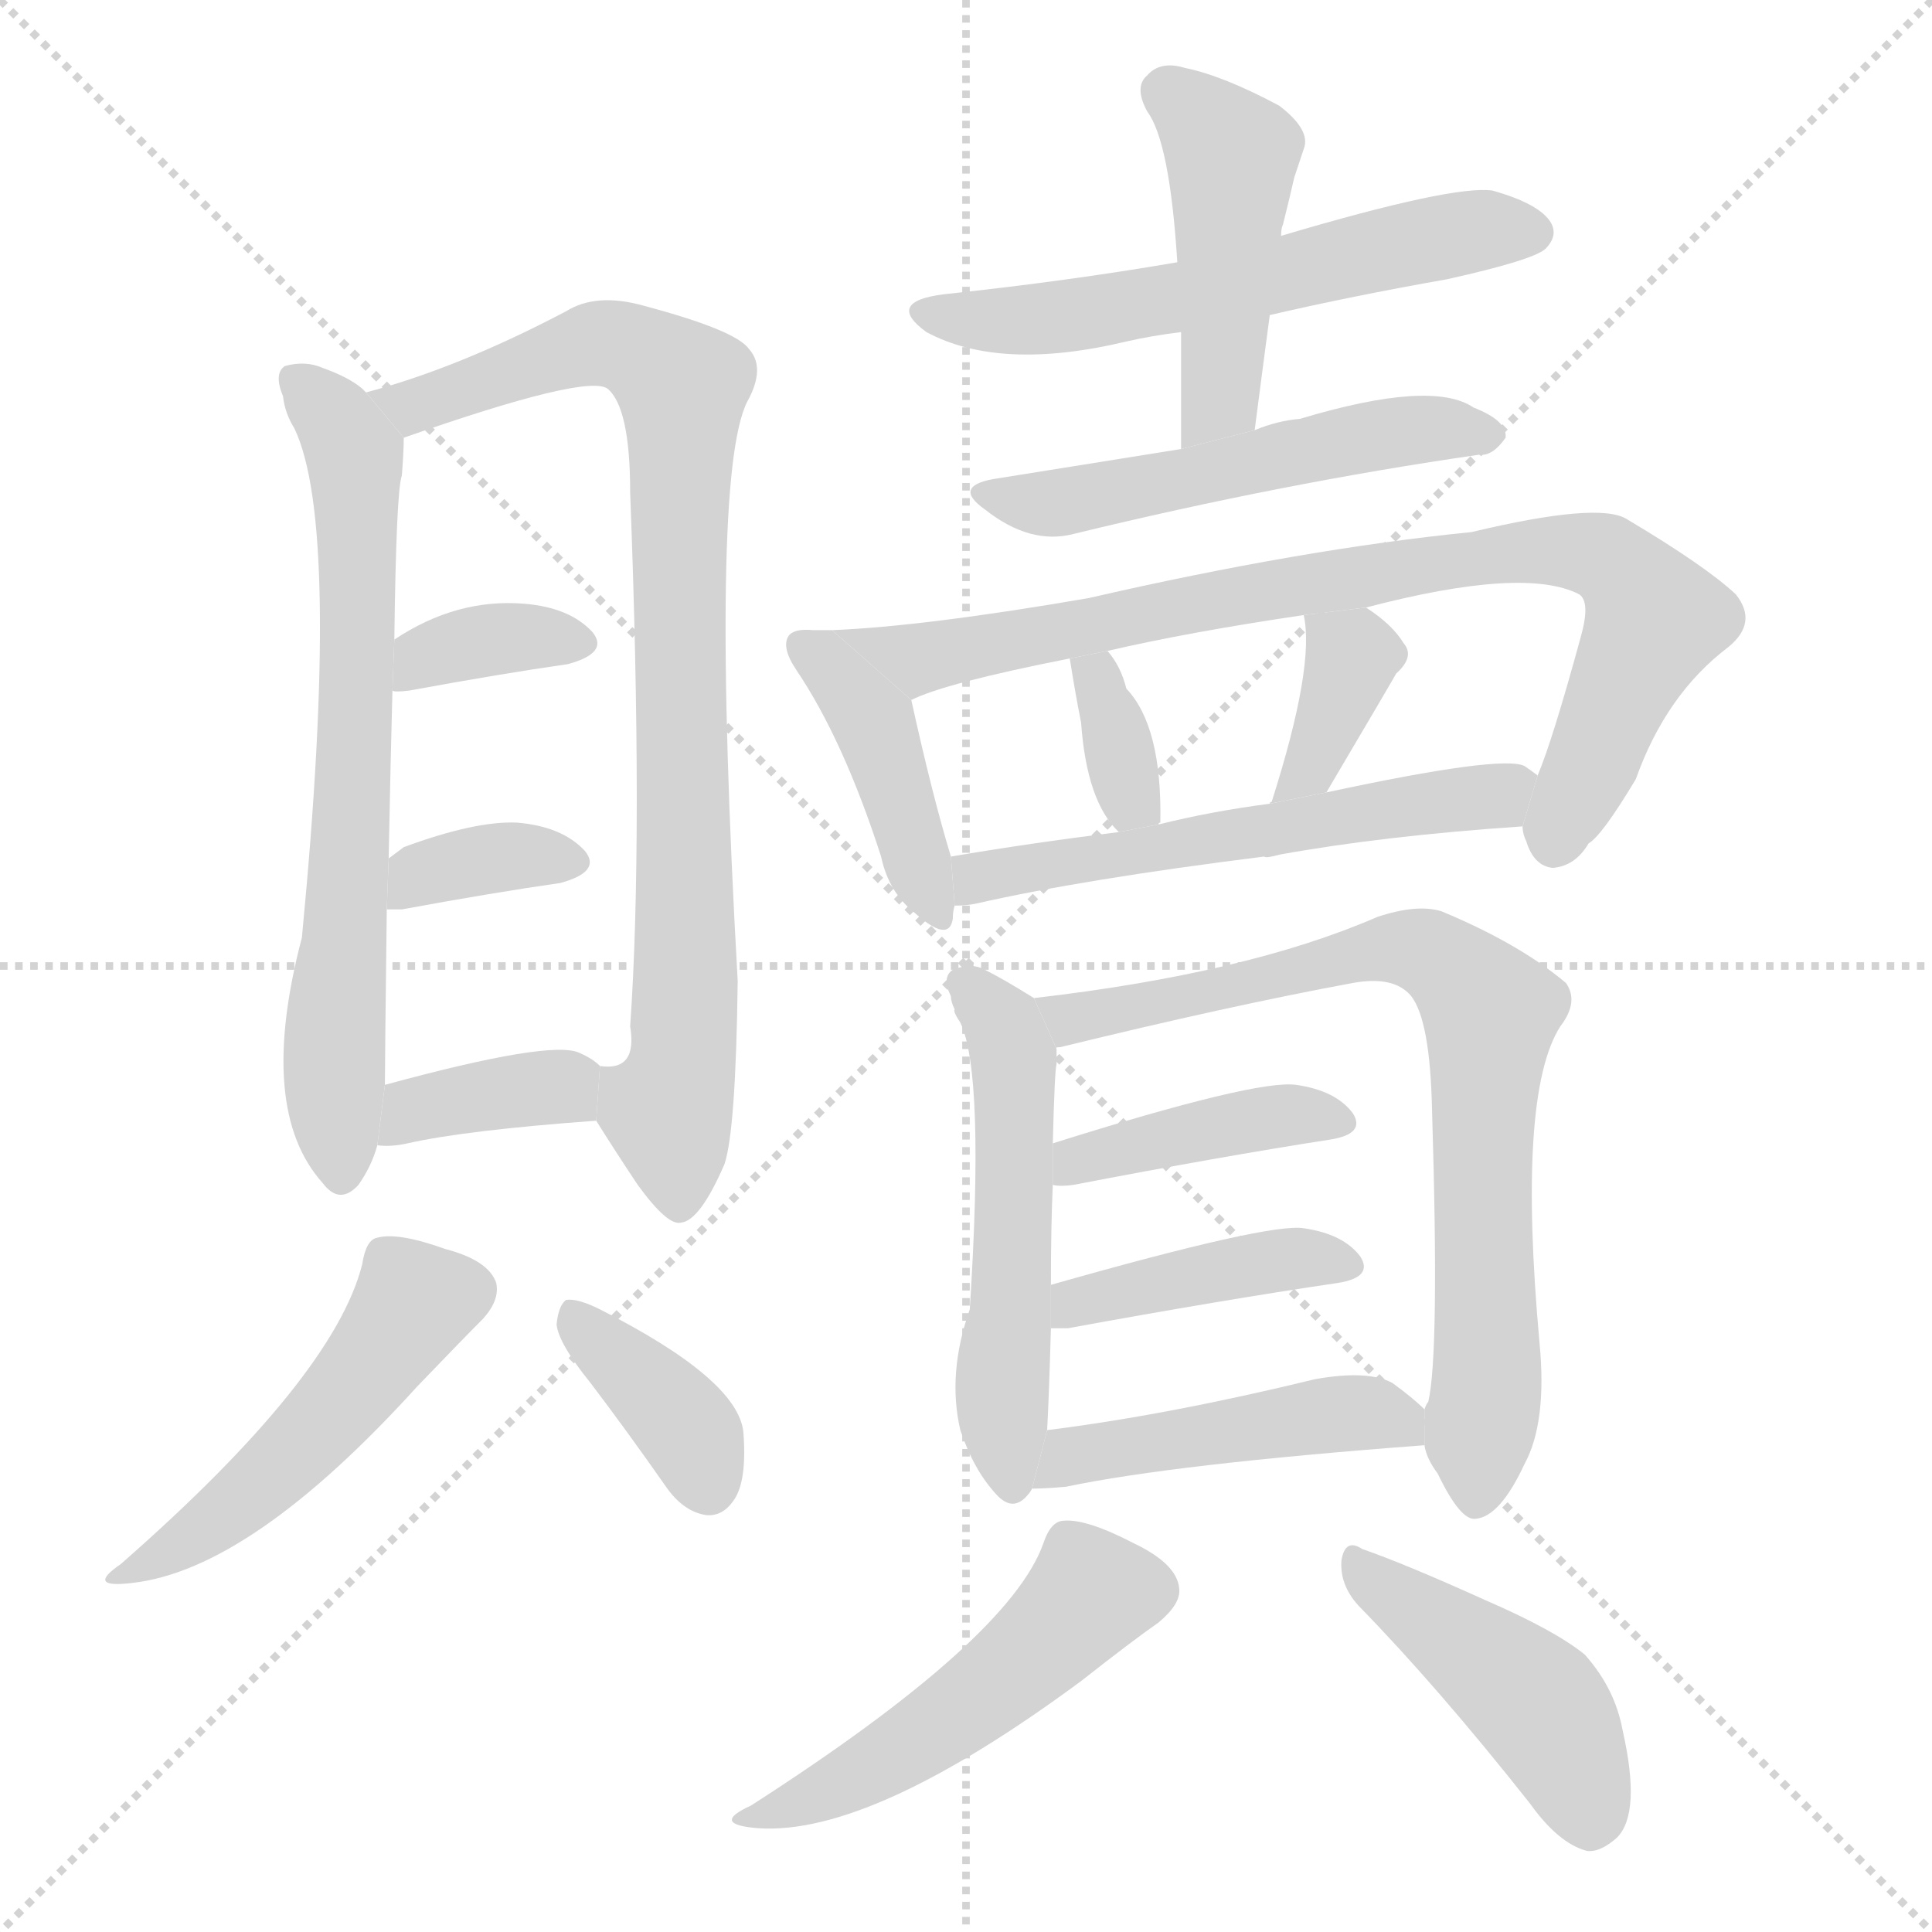 <svg version="1.1" viewBox="0 0 1024 1024" xmlns="http://www.w3.org/2000/svg">
  <g stroke="lightgray" stroke-dasharray="1,1" stroke-width="1" transform="scale(4, 4)">
    <line x1="0" y1="0" x2="256" y2="256"></line>
    <line x1="256" y1="0" x2="0" y2="256"></line>
    <line x1="128" y1="0" x2="128" y2="256"></line>
    <line x1="0" y1="128" x2="256" y2="128"></line>
  </g>
  <g transform="scale(1, -1) translate(0, -900)">
    <style type="text/css">
      
        @keyframes keyframes0 {
          from {
            stroke: blue;
            stroke-dashoffset: 689;
            stroke-width: 128;
          }
          69% {
            animation-timing-function: step-end;
            stroke: blue;
            stroke-dashoffset: 0;
            stroke-width: 128;
          }
          to {
            stroke: black;
            stroke-width: 1024;
          }
        }
        #make-me-a-hanzi-animation-0 {
          animation: keyframes0 0.811s both;
          animation-delay: 0s;
          animation-timing-function: linear;
        }
      
        @keyframes keyframes1 {
          from {
            stroke: blue;
            stroke-dashoffset: 863;
            stroke-width: 128;
          }
          74% {
            animation-timing-function: step-end;
            stroke: blue;
            stroke-dashoffset: 0;
            stroke-width: 128;
          }
          to {
            stroke: black;
            stroke-width: 1024;
          }
        }
        #make-me-a-hanzi-animation-1 {
          animation: keyframes1 0.952s both;
          animation-delay: 0.811s;
          animation-timing-function: linear;
        }
      
        @keyframes keyframes2 {
          from {
            stroke: blue;
            stroke-dashoffset: 352;
            stroke-width: 128;
          }
          53% {
            animation-timing-function: step-end;
            stroke: blue;
            stroke-dashoffset: 0;
            stroke-width: 128;
          }
          to {
            stroke: black;
            stroke-width: 1024;
          }
        }
        #make-me-a-hanzi-animation-2 {
          animation: keyframes2 0.536s both;
          animation-delay: 1.763s;
          animation-timing-function: linear;
        }
      
        @keyframes keyframes3 {
          from {
            stroke: blue;
            stroke-dashoffset: 351;
            stroke-width: 128;
          }
          53% {
            animation-timing-function: step-end;
            stroke: blue;
            stroke-dashoffset: 0;
            stroke-width: 128;
          }
          to {
            stroke: black;
            stroke-width: 1024;
          }
        }
        #make-me-a-hanzi-animation-3 {
          animation: keyframes3 0.536s both;
          animation-delay: 2.299s;
          animation-timing-function: linear;
        }
      
        @keyframes keyframes4 {
          from {
            stroke: blue;
            stroke-dashoffset: 370;
            stroke-width: 128;
          }
          55% {
            animation-timing-function: step-end;
            stroke: blue;
            stroke-dashoffset: 0;
            stroke-width: 128;
          }
          to {
            stroke: black;
            stroke-width: 1024;
          }
        }
        #make-me-a-hanzi-animation-4 {
          animation: keyframes4 0.551s both;
          animation-delay: 2.835s;
          animation-timing-function: linear;
        }
      
        @keyframes keyframes5 {
          from {
            stroke: blue;
            stroke-dashoffset: 491;
            stroke-width: 128;
          }
          62% {
            animation-timing-function: step-end;
            stroke: blue;
            stroke-dashoffset: 0;
            stroke-width: 128;
          }
          to {
            stroke: black;
            stroke-width: 1024;
          }
        }
        #make-me-a-hanzi-animation-5 {
          animation: keyframes5 0.65s both;
          animation-delay: 3.386s;
          animation-timing-function: linear;
        }
      
        @keyframes keyframes6 {
          from {
            stroke: blue;
            stroke-dashoffset: 373;
            stroke-width: 128;
          }
          55% {
            animation-timing-function: step-end;
            stroke: blue;
            stroke-dashoffset: 0;
            stroke-width: 128;
          }
          to {
            stroke: black;
            stroke-width: 1024;
          }
        }
        #make-me-a-hanzi-animation-6 {
          animation: keyframes6 0.554s both;
          animation-delay: 4.036s;
          animation-timing-function: linear;
        }
      
        @keyframes keyframes7 {
          from {
            stroke: blue;
            stroke-dashoffset: 579;
            stroke-width: 128;
          }
          65% {
            animation-timing-function: step-end;
            stroke: blue;
            stroke-dashoffset: 0;
            stroke-width: 128;
          }
          to {
            stroke: black;
            stroke-width: 1024;
          }
        }
        #make-me-a-hanzi-animation-7 {
          animation: keyframes7 0.721s both;
          animation-delay: 4.589s;
          animation-timing-function: linear;
        }
      
        @keyframes keyframes8 {
          from {
            stroke: blue;
            stroke-dashoffset: 456;
            stroke-width: 128;
          }
          60% {
            animation-timing-function: step-end;
            stroke: blue;
            stroke-dashoffset: 0;
            stroke-width: 128;
          }
          to {
            stroke: black;
            stroke-width: 1024;
          }
        }
        #make-me-a-hanzi-animation-8 {
          animation: keyframes8 0.621s both;
          animation-delay: 5.311s;
          animation-timing-function: linear;
        }
      
        @keyframes keyframes9 {
          from {
            stroke: blue;
            stroke-dashoffset: 526;
            stroke-width: 128;
          }
          63% {
            animation-timing-function: step-end;
            stroke: blue;
            stroke-dashoffset: 0;
            stroke-width: 128;
          }
          to {
            stroke: black;
            stroke-width: 1024;
          }
        }
        #make-me-a-hanzi-animation-9 {
          animation: keyframes9 0.678s both;
          animation-delay: 5.932s;
          animation-timing-function: linear;
        }
      
        @keyframes keyframes10 {
          from {
            stroke: blue;
            stroke-dashoffset: 416;
            stroke-width: 128;
          }
          58% {
            animation-timing-function: step-end;
            stroke: blue;
            stroke-dashoffset: 0;
            stroke-width: 128;
          }
          to {
            stroke: black;
            stroke-width: 1024;
          }
        }
        #make-me-a-hanzi-animation-10 {
          animation: keyframes10 0.589s both;
          animation-delay: 6.61s;
          animation-timing-function: linear;
        }
      
        @keyframes keyframes11 {
          from {
            stroke: blue;
            stroke-dashoffset: 838;
            stroke-width: 128;
          }
          73% {
            animation-timing-function: step-end;
            stroke: blue;
            stroke-dashoffset: 0;
            stroke-width: 128;
          }
          to {
            stroke: black;
            stroke-width: 1024;
          }
        }
        #make-me-a-hanzi-animation-11 {
          animation: keyframes11 0.932s both;
          animation-delay: 7.198s;
          animation-timing-function: linear;
        }
      
        @keyframes keyframes12 {
          from {
            stroke: blue;
            stroke-dashoffset: 341;
            stroke-width: 128;
          }
          53% {
            animation-timing-function: step-end;
            stroke: blue;
            stroke-dashoffset: 0;
            stroke-width: 128;
          }
          to {
            stroke: black;
            stroke-width: 1024;
          }
        }
        #make-me-a-hanzi-animation-12 {
          animation: keyframes12 0.528s both;
          animation-delay: 8.13s;
          animation-timing-function: linear;
        }
      
        @keyframes keyframes13 {
          from {
            stroke: blue;
            stroke-dashoffset: 363;
            stroke-width: 128;
          }
          54% {
            animation-timing-function: step-end;
            stroke: blue;
            stroke-dashoffset: 0;
            stroke-width: 128;
          }
          to {
            stroke: black;
            stroke-width: 1024;
          }
        }
        #make-me-a-hanzi-animation-13 {
          animation: keyframes13 0.545s both;
          animation-delay: 8.658s;
          animation-timing-function: linear;
        }
      
        @keyframes keyframes14 {
          from {
            stroke: blue;
            stroke-dashoffset: 558;
            stroke-width: 128;
          }
          64% {
            animation-timing-function: step-end;
            stroke: blue;
            stroke-dashoffset: 0;
            stroke-width: 128;
          }
          to {
            stroke: black;
            stroke-width: 1024;
          }
        }
        #make-me-a-hanzi-animation-14 {
          animation: keyframes14 0.704s both;
          animation-delay: 9.203s;
          animation-timing-function: linear;
        }
      
        @keyframes keyframes15 {
          from {
            stroke: blue;
            stroke-dashoffset: 531;
            stroke-width: 128;
          }
          63% {
            animation-timing-function: step-end;
            stroke: blue;
            stroke-dashoffset: 0;
            stroke-width: 128;
          }
          to {
            stroke: black;
            stroke-width: 1024;
          }
        }
        #make-me-a-hanzi-animation-15 {
          animation: keyframes15 0.682s both;
          animation-delay: 9.907s;
          animation-timing-function: linear;
        }
      
        @keyframes keyframes16 {
          from {
            stroke: blue;
            stroke-dashoffset: 765;
            stroke-width: 128;
          }
          71% {
            animation-timing-function: step-end;
            stroke: blue;
            stroke-dashoffset: 0;
            stroke-width: 128;
          }
          to {
            stroke: black;
            stroke-width: 1024;
          }
        }
        #make-me-a-hanzi-animation-16 {
          animation: keyframes16 0.873s both;
          animation-delay: 10.589s;
          animation-timing-function: linear;
        }
      
        @keyframes keyframes17 {
          from {
            stroke: blue;
            stroke-dashoffset: 408;
            stroke-width: 128;
          }
          57% {
            animation-timing-function: step-end;
            stroke: blue;
            stroke-dashoffset: 0;
            stroke-width: 128;
          }
          to {
            stroke: black;
            stroke-width: 1024;
          }
        }
        #make-me-a-hanzi-animation-17 {
          animation: keyframes17 0.582s both;
          animation-delay: 11.462s;
          animation-timing-function: linear;
        }
      
        @keyframes keyframes18 {
          from {
            stroke: blue;
            stroke-dashoffset: 412;
            stroke-width: 128;
          }
          57% {
            animation-timing-function: step-end;
            stroke: blue;
            stroke-dashoffset: 0;
            stroke-width: 128;
          }
          to {
            stroke: black;
            stroke-width: 1024;
          }
        }
        #make-me-a-hanzi-animation-18 {
          animation: keyframes18 0.585s both;
          animation-delay: 12.044s;
          animation-timing-function: linear;
        }
      
        @keyframes keyframes19 {
          from {
            stroke: blue;
            stroke-dashoffset: 459;
            stroke-width: 128;
          }
          60% {
            animation-timing-function: step-end;
            stroke: blue;
            stroke-dashoffset: 0;
            stroke-width: 128;
          }
          to {
            stroke: black;
            stroke-width: 1024;
          }
        }
        #make-me-a-hanzi-animation-19 {
          animation: keyframes19 0.624s both;
          animation-delay: 12.629s;
          animation-timing-function: linear;
        }
      
        @keyframes keyframes20 {
          from {
            stroke: blue;
            stroke-dashoffset: 496;
            stroke-width: 128;
          }
          62% {
            animation-timing-function: step-end;
            stroke: blue;
            stroke-dashoffset: 0;
            stroke-width: 128;
          }
          to {
            stroke: black;
            stroke-width: 1024;
          }
        }
        #make-me-a-hanzi-animation-20 {
          animation: keyframes20 0.654s both;
          animation-delay: 13.253s;
          animation-timing-function: linear;
        }
      
        @keyframes keyframes21 {
          from {
            stroke: blue;
            stroke-dashoffset: 441;
            stroke-width: 128;
          }
          59% {
            animation-timing-function: step-end;
            stroke: blue;
            stroke-dashoffset: 0;
            stroke-width: 128;
          }
          to {
            stroke: black;
            stroke-width: 1024;
          }
        }
        #make-me-a-hanzi-animation-21 {
          animation: keyframes21 0.609s both;
          animation-delay: 13.906s;
          animation-timing-function: linear;
        }
      
    </style>
    
      <path d="M 194 692 L 192 694 Q 185 700 171 705 Q 162 709 151 706 Q 145 702 150 690 Q 151 681 156 673 Q 181 621 160 403 Q 136 312 171 273 Q 180 261 190 272 Q 197 282 200 293 L 204 325 Q 204 337 205 418 L 206 445 Q 207 497 208 534 L 209 561 Q 210 640 213 648 Q 214 661 214 668 L 194 692 Z" fill="lightgray"></path>
    
      <path d="M 316 306 Q 326 290 338 272 Q 354 250 361 252 Q 371 253 384 283 Q 390 301 391 380 Q 376 647 396 687 Q 406 705 397 715 Q 390 725 341 738 Q 316 745 300 735 Q 243 705 194 692 L 214 668 Q 311 702 322 694 Q 334 684 334 639 Q 341 456 334 356 Q 338 332 318 335 L 316 306 Z" fill="lightgray"></path>
    
      <path d="M 208 534 Q 209 533 217 534 Q 266 543 301 548 Q 323 554 314 565 Q 302 578 278 580 Q 242 583 209 561 L 208 534 Z" fill="lightgray"></path>
    
      <path d="M 205 418 Q 208 418 213 418 Q 262 427 297 432 Q 319 438 310 449 Q 298 462 274 464 Q 252 465 214 451 L 206 445 L 205 418 Z" fill="lightgray"></path>
    
      <path d="M 200 293 Q 207 292 216 294 Q 247 301 316 306 L 318 335 Q 314 339 307 342 Q 292 349 204 325 L 200 293 Z" fill="lightgray"></path>
    
      <path d="M 192 230 Q 177 170 64 71 Q 45 58 70 61 Q 133 68 221 165 Q 245 190 256 201 Q 265 211 263 220 Q 259 232 236 238 Q 211 247 200 244 Q 194 243 192 230 Z" fill="lightgray"></path>
    
      <path d="M 313 167 Q 332 142 353 112 Q 362 99 374 97 Q 383 96 389 105 Q 396 115 394 141 Q 391 169 318 206 Q 306 212 300 211 Q 296 208 295 198 Q 296 188 313 167 Z" fill="lightgray"></path>
    
      <path d="M 673 733 Q 716 743 767 752 Q 812 762 819 768 Q 826 775 822 782 Q 816 792 791 799 Q 770 802 679 775 L 624 761 Q 566 751 500 744 Q 469 740 491 724 Q 530 703 597 719 Q 610 722 626 724 L 673 733 Z" fill="lightgray"></path>
    
      <path d="M 665 672 Q 669 703 673 733 L 679 775 Q 679 779 680 781 Q 684 797 686 806 Q 689 815 691 821 Q 695 831 678 844 Q 648 860 628 864 Q 615 868 608 860 Q 601 854 608 841 Q 620 825 624 761 L 626 724 Q 626 694 626 662 L 665 672 Z" fill="lightgray"></path>
    
      <path d="M 626 662 Q 607 659 526 646 Q 505 642 522 630 Q 546 611 569 617 Q 680 644 784 659 Q 791 658 798 668 Q 799 677 781 684 Q 759 699 689 678 Q 677 677 665 672 L 626 662 Z" fill="lightgray"></path>
    
      <path d="M 441 566 Q 435 566 431 566 Q 421 567 418 563 Q 414 557 422 545 Q 447 508 467 446 Q 471 427 485 416 Q 503 400 505 413 Q 505 417 506 420 L 504 446 Q 494 479 483 529 L 441 566 Z" fill="lightgray"></path>
    
      <path d="M 807 462 Q 807 458 809 454 Q 813 441 823 440 Q 835 441 842 453 Q 849 457 867 487 Q 883 532 916 557 Q 932 570 920 585 Q 904 600 862 625 Q 847 634 780 618 Q 690 609 577 583 Q 490 568 441 566 L 483 529 Q 501 538 567 551 L 587 555 Q 630 565 691 574 L 724 578 Q 808 600 837 585 Q 843 581 838 563 Q 823 508 815 489 L 807 462 Z" fill="lightgray"></path>
    
      <path d="M 614 463 Q 614 464 615 464 Q 616 515 597 535 Q 594 547 587 555 L 567 551 Q 570 532 573 517 Q 576 475 593 459 L 614 463 Z" fill="lightgray"></path>
    
      <path d="M 703 480 Q 739 541 740 543 Q 750 552 744 559 Q 738 569 724 578 L 691 574 Q 697 547 674 475 Q 673 475 673 474 L 703 480 Z" fill="lightgray"></path>
    
      <path d="M 506 420 Q 512 420 517 421 Q 574 434 670 446 Q 671 445 678 447 Q 733 457 807 462 L 815 489 Q 811 492 808 494 Q 796 500 703 480 L 673 474 Q 642 470 614 463 L 593 459 Q 545 453 504 446 L 506 420 Z" fill="lightgray"></path>
    
      <path d="M 548 371 Q 532 381 522 386 Q 515 390 505 386 Q 499 382 504 372 Q 504 369 506 365 Q 505 364 509 358 Q 522 331 514 206 Q 502 172 509 142 Q 516 121 528 108 Q 537 98 545 108 Q 546 109 547 111 L 555 142 Q 556 160 557 196 L 557 219 Q 557 250 558 272 L 558 294 Q 559 333 560 336 L 560 344 L 548 371 Z" fill="lightgray"></path>
    
      <path d="M 755 134 Q 756 127 762 119 Q 774 94 782 95 Q 795 96 808 124 Q 820 146 816 188 Q 804 320 827 356 Q 837 369 830 379 Q 805 400 764 417 Q 751 421 730 414 Q 661 384 548 371 L 560 344 Q 559 345 562 345 Q 652 367 717 379 Q 739 383 748 372 Q 758 359 759 312 Q 763 182 757 157 Q 756 156 755 153 L 755 134 Z" fill="lightgray"></path>
    
      <path d="M 558 272 Q 562 271 569 272 Q 647 287 705 296 Q 724 299 717 310 Q 708 322 687 325 Q 666 328 558 294 L 558 272 Z" fill="lightgray"></path>
    
      <path d="M 557 196 Q 561 196 566 196 Q 648 211 709 220 Q 728 223 721 234 Q 712 246 691 249 Q 673 252 557 219 L 557 196 Z" fill="lightgray"></path>
    
      <path d="M 547 111 Q 554 111 565 112 Q 622 124 755 134 L 755 153 Q 749 159 738 167 Q 725 174 697 169 Q 619 150 555 142 L 547 111 Z" fill="lightgray"></path>
    
      <path d="M 553 82 Q 535 31 398 -57 Q 376 -67 402 -69 Q 462 -73 573 9 Q 601 31 614 40 Q 626 50 625 58 Q 624 71 601 82 Q 576 95 564 94 Q 557 94 553 82 Z" fill="lightgray"></path>
    
      <path d="M 720 49 Q 762 6 811 -56 Q 826 -77 841 -81 Q 848 -82 857 -74 Q 870 -61 860 -17 Q 856 5 840 23 Q 824 36 787 52 Q 745 71 722 79 Q 713 85 711 73 Q 710 60 720 49 Z" fill="lightgray"></path>
    
    
      <clipPath id="make-me-a-hanzi-clip-0">
        <path d="M 194 692 L 192 694 Q 185 700 171 705 Q 162 709 151 706 Q 145 702 150 690 Q 151 681 156 673 Q 181 621 160 403 Q 136 312 171 273 Q 180 261 190 272 Q 197 282 200 293 L 204 325 Q 204 337 205 418 L 206 445 Q 207 497 208 534 L 209 561 Q 210 640 213 648 Q 214 661 214 668 L 194 692 Z"></path>
      </clipPath>
      <path clip-path="url(#make-me-a-hanzi-clip-0)" d="M 157 699 L 188 660 L 191 573 L 177 354 L 181 277" fill="none" id="make-me-a-hanzi-animation-0" stroke-dasharray="561 1122" stroke-linecap="round"></path>
    
      <clipPath id="make-me-a-hanzi-clip-1">
        <path d="M 316 306 Q 326 290 338 272 Q 354 250 361 252 Q 371 253 384 283 Q 390 301 391 380 Q 376 647 396 687 Q 406 705 397 715 Q 390 725 341 738 Q 316 745 300 735 Q 243 705 194 692 L 214 668 Q 311 702 322 694 Q 334 684 334 639 Q 341 456 334 356 Q 338 332 318 335 L 316 306 Z"></path>
      </clipPath>
      <path clip-path="url(#make-me-a-hanzi-clip-1)" d="M 202 688 L 223 683 L 314 718 L 345 710 L 361 696 L 365 392 L 354 307 L 360 262" fill="none" id="make-me-a-hanzi-animation-1" stroke-dasharray="735 1470" stroke-linecap="round"></path>
    
      <clipPath id="make-me-a-hanzi-clip-2">
        <path d="M 208 534 Q 209 533 217 534 Q 266 543 301 548 Q 323 554 314 565 Q 302 578 278 580 Q 242 583 209 561 L 208 534 Z"></path>
      </clipPath>
      <path clip-path="url(#make-me-a-hanzi-clip-2)" d="M 213 541 L 225 552 L 248 559 L 304 559" fill="none" id="make-me-a-hanzi-animation-2" stroke-dasharray="224 448" stroke-linecap="round"></path>
    
      <clipPath id="make-me-a-hanzi-clip-3">
        <path d="M 205 418 Q 208 418 213 418 Q 262 427 297 432 Q 319 438 310 449 Q 298 462 274 464 Q 252 465 214 451 L 206 445 L 205 418 Z"></path>
      </clipPath>
      <path clip-path="url(#make-me-a-hanzi-clip-3)" d="M 209 425 L 244 443 L 300 443" fill="none" id="make-me-a-hanzi-animation-3" stroke-dasharray="223 446" stroke-linecap="round"></path>
    
      <clipPath id="make-me-a-hanzi-clip-4">
        <path d="M 200 293 Q 207 292 216 294 Q 247 301 316 306 L 318 335 Q 314 339 307 342 Q 292 349 204 325 L 200 293 Z"></path>
      </clipPath>
      <path clip-path="url(#make-me-a-hanzi-clip-4)" d="M 204 298 L 221 314 L 261 321 L 297 324 L 306 314" fill="none" id="make-me-a-hanzi-animation-4" stroke-dasharray="242 484" stroke-linecap="round"></path>
    
      <clipPath id="make-me-a-hanzi-clip-5">
        <path d="M 192 230 Q 177 170 64 71 Q 45 58 70 61 Q 133 68 221 165 Q 245 190 256 201 Q 265 211 263 220 Q 259 232 236 238 Q 211 247 200 244 Q 194 243 192 230 Z"></path>
      </clipPath>
      <path clip-path="url(#make-me-a-hanzi-clip-5)" d="M 250 216 L 220 210 L 158 132 L 124 101 L 74 70" fill="none" id="make-me-a-hanzi-animation-5" stroke-dasharray="363 726" stroke-linecap="round"></path>
    
      <clipPath id="make-me-a-hanzi-clip-6">
        <path d="M 313 167 Q 332 142 353 112 Q 362 99 374 97 Q 383 96 389 105 Q 396 115 394 141 Q 391 169 318 206 Q 306 212 300 211 Q 296 208 295 198 Q 296 188 313 167 Z"></path>
      </clipPath>
      <path clip-path="url(#make-me-a-hanzi-clip-6)" d="M 303 202 L 357 152 L 375 112" fill="none" id="make-me-a-hanzi-animation-6" stroke-dasharray="245 490" stroke-linecap="round"></path>
    
      <clipPath id="make-me-a-hanzi-clip-7">
        <path d="M 673 733 Q 716 743 767 752 Q 812 762 819 768 Q 826 775 822 782 Q 816 792 791 799 Q 770 802 679 775 L 624 761 Q 566 751 500 744 Q 469 740 491 724 Q 530 703 597 719 Q 610 722 626 724 L 673 733 Z"></path>
      </clipPath>
      <path clip-path="url(#make-me-a-hanzi-clip-7)" d="M 493 735 L 525 730 L 584 734 L 734 769 L 811 777" fill="none" id="make-me-a-hanzi-animation-7" stroke-dasharray="451 902" stroke-linecap="round"></path>
    
      <clipPath id="make-me-a-hanzi-clip-8">
        <path d="M 665 672 Q 669 703 673 733 L 679 775 Q 679 779 680 781 Q 684 797 686 806 Q 689 815 691 821 Q 695 831 678 844 Q 648 860 628 864 Q 615 868 608 860 Q 601 854 608 841 Q 620 825 624 761 L 626 724 Q 626 694 626 662 L 665 672 Z"></path>
      </clipPath>
      <path clip-path="url(#make-me-a-hanzi-clip-8)" d="M 619 851 L 653 818 L 648 698 L 631 670" fill="none" id="make-me-a-hanzi-animation-8" stroke-dasharray="328 656" stroke-linecap="round"></path>
    
      <clipPath id="make-me-a-hanzi-clip-9">
        <path d="M 626 662 Q 607 659 526 646 Q 505 642 522 630 Q 546 611 569 617 Q 680 644 784 659 Q 791 658 798 668 Q 799 677 781 684 Q 759 699 689 678 Q 677 677 665 672 L 626 662 Z"></path>
      </clipPath>
      <path clip-path="url(#make-me-a-hanzi-clip-9)" d="M 523 638 L 573 635 L 704 666 L 754 673 L 789 669" fill="none" id="make-me-a-hanzi-animation-9" stroke-dasharray="398 796" stroke-linecap="round"></path>
    
      <clipPath id="make-me-a-hanzi-clip-10">
        <path d="M 441 566 Q 435 566 431 566 Q 421 567 418 563 Q 414 557 422 545 Q 447 508 467 446 Q 471 427 485 416 Q 503 400 505 413 Q 505 417 506 420 L 504 446 Q 494 479 483 529 L 441 566 Z"></path>
      </clipPath>
      <path clip-path="url(#make-me-a-hanzi-clip-10)" d="M 426 558 L 464 516 L 495 417" fill="none" id="make-me-a-hanzi-animation-10" stroke-dasharray="288 576" stroke-linecap="round"></path>
    
      <clipPath id="make-me-a-hanzi-clip-11">
        <path d="M 807 462 Q 807 458 809 454 Q 813 441 823 440 Q 835 441 842 453 Q 849 457 867 487 Q 883 532 916 557 Q 932 570 920 585 Q 904 600 862 625 Q 847 634 780 618 Q 690 609 577 583 Q 490 568 441 566 L 483 529 Q 501 538 567 551 L 587 555 Q 630 565 691 574 L 724 578 Q 808 600 837 585 Q 843 581 838 563 Q 823 508 815 489 L 807 462 Z"></path>
      </clipPath>
      <path clip-path="url(#make-me-a-hanzi-clip-11)" d="M 447 562 L 489 551 L 793 608 L 841 607 L 858 600 L 877 572 L 824 454" fill="none" id="make-me-a-hanzi-animation-11" stroke-dasharray="710 1420" stroke-linecap="round"></path>
    
      <clipPath id="make-me-a-hanzi-clip-12">
        <path d="M 614 463 Q 614 464 615 464 Q 616 515 597 535 Q 594 547 587 555 L 567 551 Q 570 532 573 517 Q 576 475 593 459 L 614 463 Z"></path>
      </clipPath>
      <path clip-path="url(#make-me-a-hanzi-clip-12)" d="M 573 546 L 581 541 L 597 482 L 607 471" fill="none" id="make-me-a-hanzi-animation-12" stroke-dasharray="213 426" stroke-linecap="round"></path>
    
      <clipPath id="make-me-a-hanzi-clip-13">
        <path d="M 703 480 Q 739 541 740 543 Q 750 552 744 559 Q 738 569 724 578 L 691 574 Q 697 547 674 475 Q 673 475 673 474 L 703 480 Z"></path>
      </clipPath>
      <path clip-path="url(#make-me-a-hanzi-clip-13)" d="M 697 570 L 717 552 L 698 498 L 680 484" fill="none" id="make-me-a-hanzi-animation-13" stroke-dasharray="235 470" stroke-linecap="round"></path>
    
      <clipPath id="make-me-a-hanzi-clip-14">
        <path d="M 506 420 Q 512 420 517 421 Q 574 434 670 446 Q 671 445 678 447 Q 733 457 807 462 L 815 489 Q 811 492 808 494 Q 796 500 703 480 L 673 474 Q 642 470 614 463 L 593 459 Q 545 453 504 446 L 506 420 Z"></path>
      </clipPath>
      <path clip-path="url(#make-me-a-hanzi-clip-14)" d="M 511 427 L 527 438 L 806 484" fill="none" id="make-me-a-hanzi-animation-14" stroke-dasharray="430 860" stroke-linecap="round"></path>
    
      <clipPath id="make-me-a-hanzi-clip-15">
        <path d="M 548 371 Q 532 381 522 386 Q 515 390 505 386 Q 499 382 504 372 Q 504 369 506 365 Q 505 364 509 358 Q 522 331 514 206 Q 502 172 509 142 Q 516 121 528 108 Q 537 98 545 108 Q 546 109 547 111 L 555 142 Q 556 160 557 196 L 557 219 Q 557 250 558 272 L 558 294 Q 559 333 560 336 L 560 344 L 548 371 Z"></path>
      </clipPath>
      <path clip-path="url(#make-me-a-hanzi-clip-15)" d="M 511 379 L 532 356 L 537 340 L 531 152 L 537 113" fill="none" id="make-me-a-hanzi-animation-15" stroke-dasharray="403 806" stroke-linecap="round"></path>
    
      <clipPath id="make-me-a-hanzi-clip-16">
        <path d="M 755 134 Q 756 127 762 119 Q 774 94 782 95 Q 795 96 808 124 Q 820 146 816 188 Q 804 320 827 356 Q 837 369 830 379 Q 805 400 764 417 Q 751 421 730 414 Q 661 384 548 371 L 560 344 Q 559 345 562 345 Q 652 367 717 379 Q 739 383 748 372 Q 758 359 759 312 Q 763 182 757 157 Q 756 156 755 153 L 755 134 Z"></path>
      </clipPath>
      <path clip-path="url(#make-me-a-hanzi-clip-16)" d="M 558 351 L 577 363 L 741 398 L 776 381 L 790 363 L 785 276 L 789 178 L 782 106" fill="none" id="make-me-a-hanzi-animation-16" stroke-dasharray="637 1274" stroke-linecap="round"></path>
    
      <clipPath id="make-me-a-hanzi-clip-17">
        <path d="M 558 272 Q 562 271 569 272 Q 647 287 705 296 Q 724 299 717 310 Q 708 322 687 325 Q 666 328 558 294 L 558 272 Z"></path>
      </clipPath>
      <path clip-path="url(#make-me-a-hanzi-clip-17)" d="M 564 278 L 573 287 L 648 304 L 690 310 L 709 305" fill="none" id="make-me-a-hanzi-animation-17" stroke-dasharray="280 560" stroke-linecap="round"></path>
    
      <clipPath id="make-me-a-hanzi-clip-18">
        <path d="M 557 196 Q 561 196 566 196 Q 648 211 709 220 Q 728 223 721 234 Q 712 246 691 249 Q 673 252 557 219 L 557 196 Z"></path>
      </clipPath>
      <path clip-path="url(#make-me-a-hanzi-clip-18)" d="M 562 202 L 596 218 L 683 233 L 713 229" fill="none" id="make-me-a-hanzi-animation-18" stroke-dasharray="284 568" stroke-linecap="round"></path>
    
      <clipPath id="make-me-a-hanzi-clip-19">
        <path d="M 547 111 Q 554 111 565 112 Q 622 124 755 134 L 755 153 Q 749 159 738 167 Q 725 174 697 169 Q 619 150 555 142 L 547 111 Z"></path>
      </clipPath>
      <path clip-path="url(#make-me-a-hanzi-clip-19)" d="M 551 116 L 577 130 L 708 151 L 733 150 L 744 139" fill="none" id="make-me-a-hanzi-animation-19" stroke-dasharray="331 662" stroke-linecap="round"></path>
    
      <clipPath id="make-me-a-hanzi-clip-20">
        <path d="M 553 82 Q 535 31 398 -57 Q 376 -67 402 -69 Q 462 -73 573 9 Q 601 31 614 40 Q 626 50 625 58 Q 624 71 601 82 Q 576 95 564 94 Q 557 94 553 82 Z"></path>
      </clipPath>
      <path clip-path="url(#make-me-a-hanzi-clip-20)" d="M 610 57 L 577 54 L 501 -12 L 461 -38 L 407 -61" fill="none" id="make-me-a-hanzi-animation-20" stroke-dasharray="368 736" stroke-linecap="round"></path>
    
      <clipPath id="make-me-a-hanzi-clip-21">
        <path d="M 720 49 Q 762 6 811 -56 Q 826 -77 841 -81 Q 848 -82 857 -74 Q 870 -61 860 -17 Q 856 5 840 23 Q 824 36 787 52 Q 745 71 722 79 Q 713 85 711 73 Q 710 60 720 49 Z"></path>
      </clipPath>
      <path clip-path="url(#make-me-a-hanzi-clip-21)" d="M 721 68 L 816 -5 L 842 -65" fill="none" id="make-me-a-hanzi-animation-21" stroke-dasharray="313 626" stroke-linecap="round"></path>
    
  </g>
</svg>